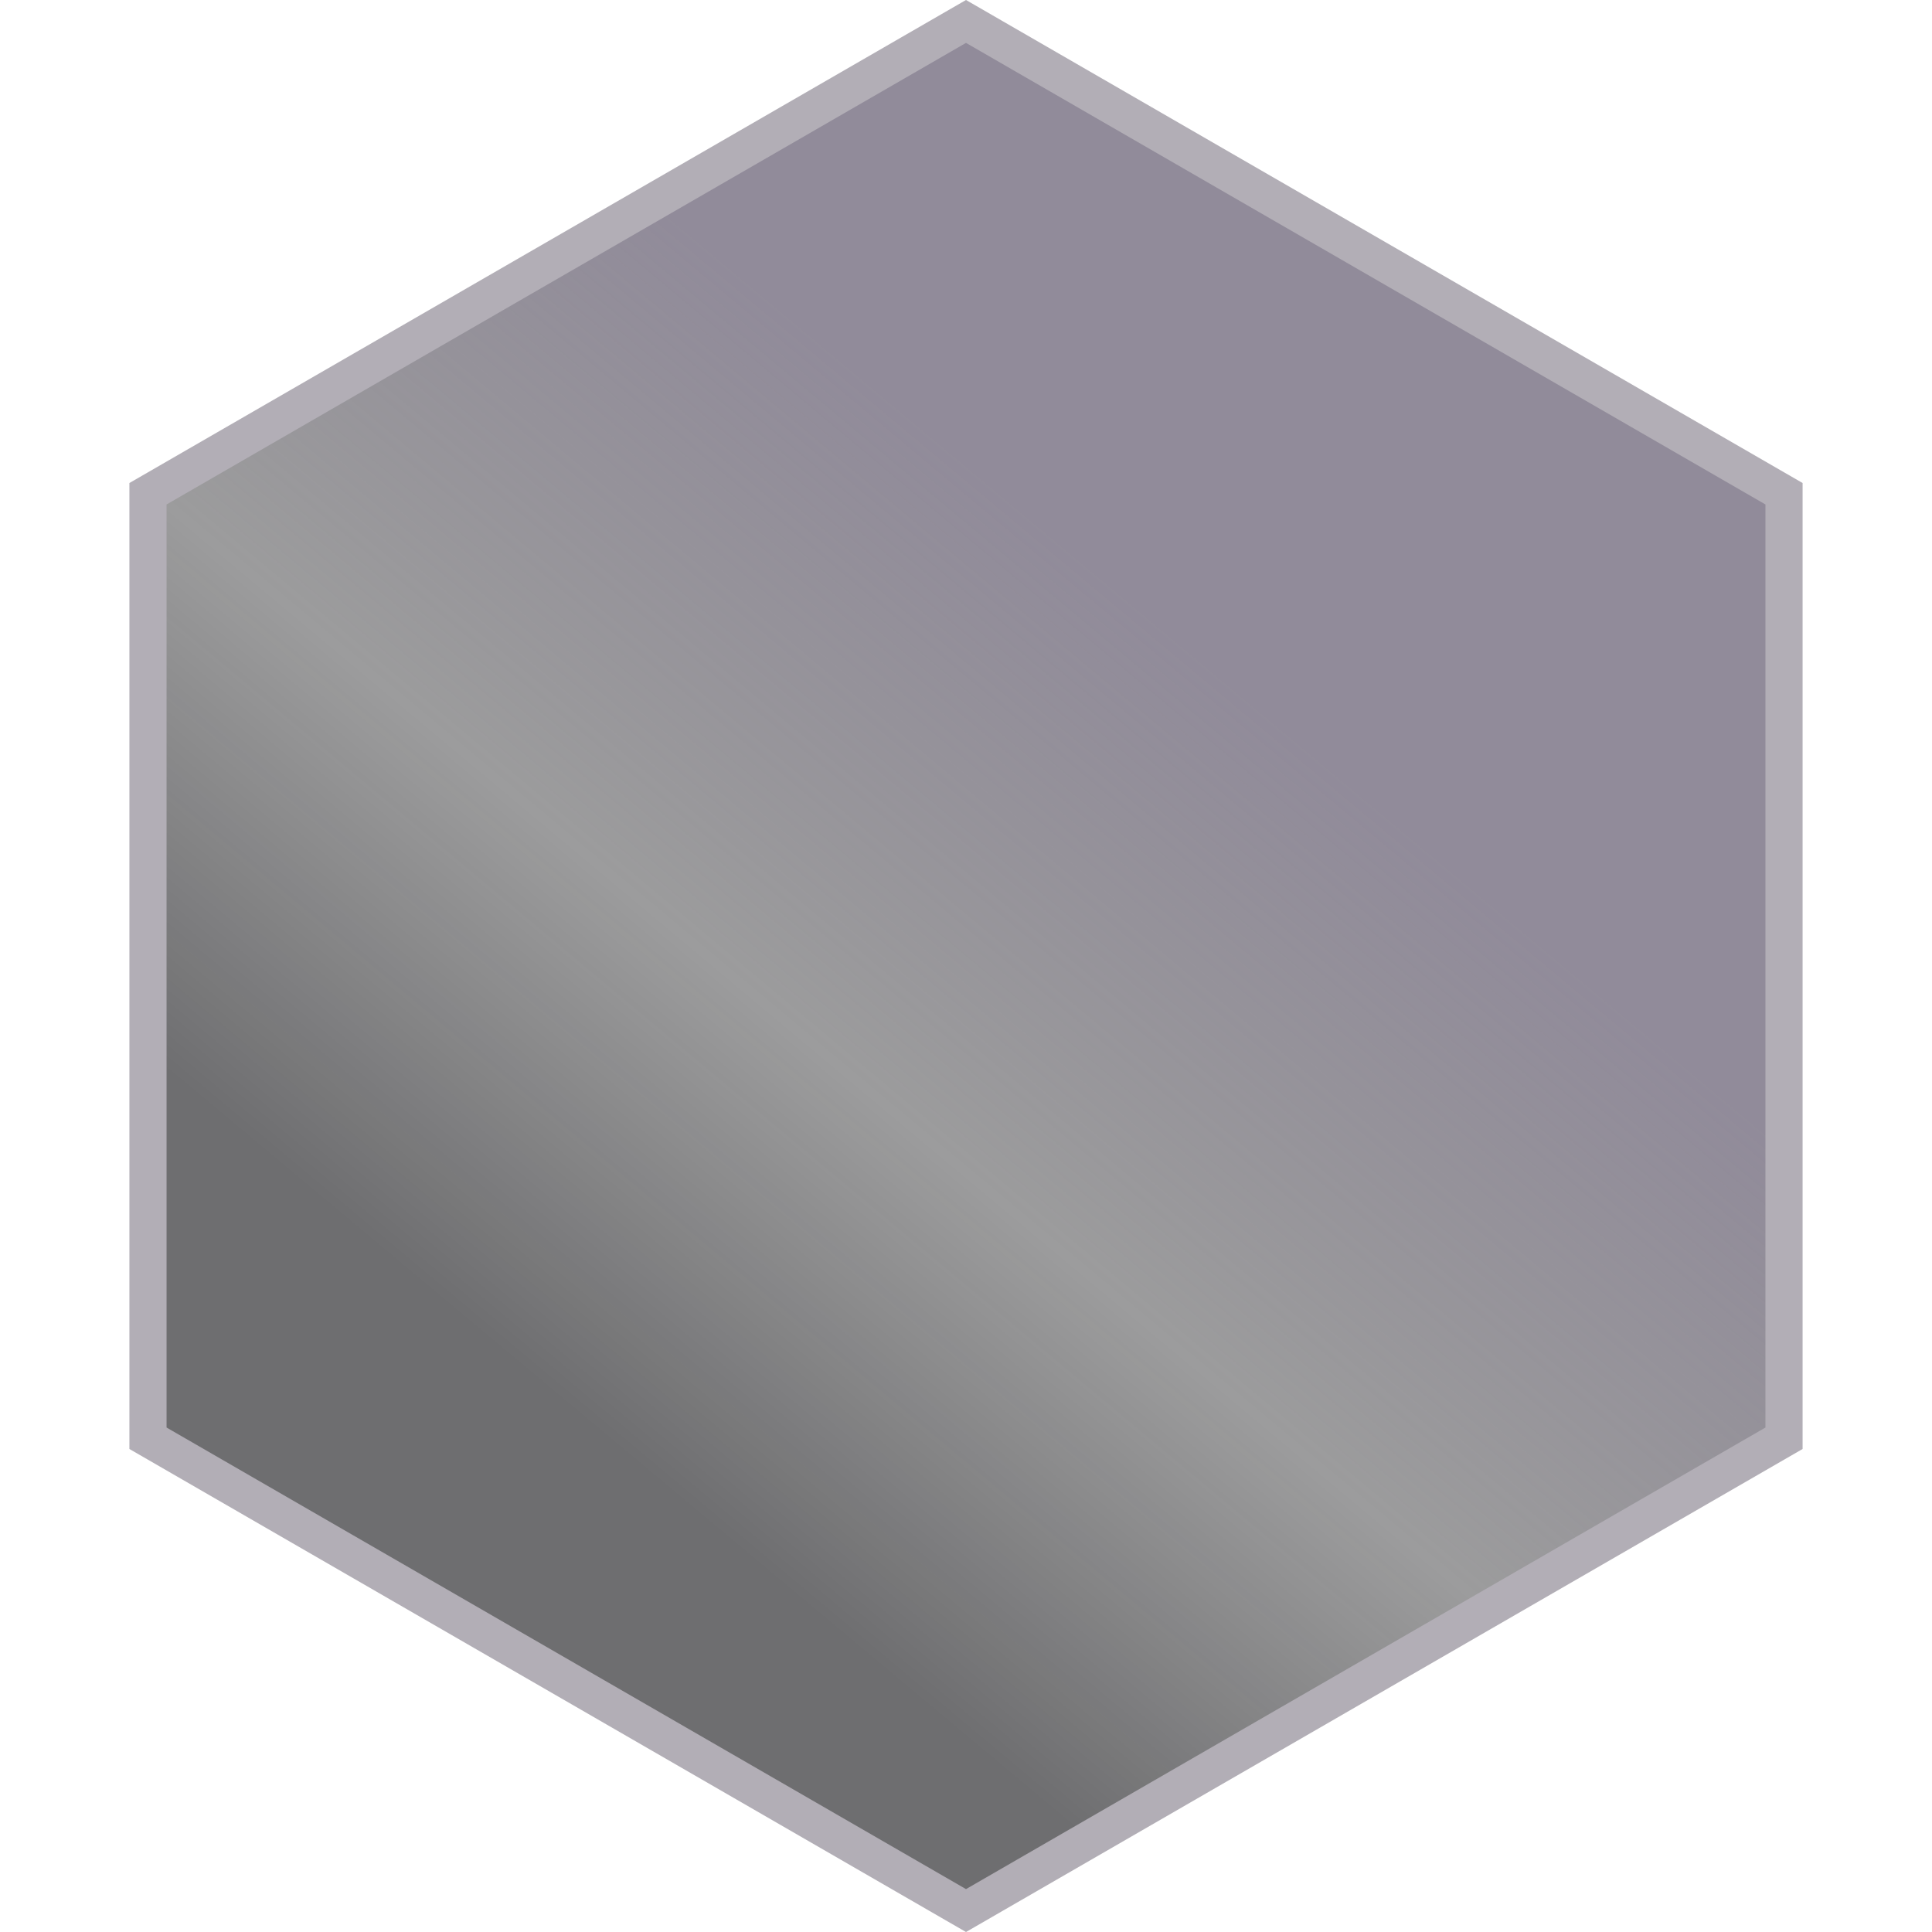 <svg width="52" height="52" viewBox="0 0 52 52" fill="none" xmlns="http://www.w3.org/2000/svg">
<path d="M3.983 13.289L26 0.577L48.017 13.289V38.711L26 51.423L3.983 38.711V13.289Z" fill="url(#paint0_linear_21281_3672)" stroke="#B2AEB6"/>
<defs>
<linearGradient id="paint0_linear_21281_3672" x1="47.531" y1="-1.136e-06" x2="4.062" y2="52" gradientUnits="userSpaceOnUse">
<stop offset="0.344" stop-color="#918B9A"/>
<stop offset="0.561" stop-color="#838384" stop-opacity="0.8"/>
<stop offset="0.734" stop-color="#6E6E70"/>
</linearGradient>
</defs>
</svg>
